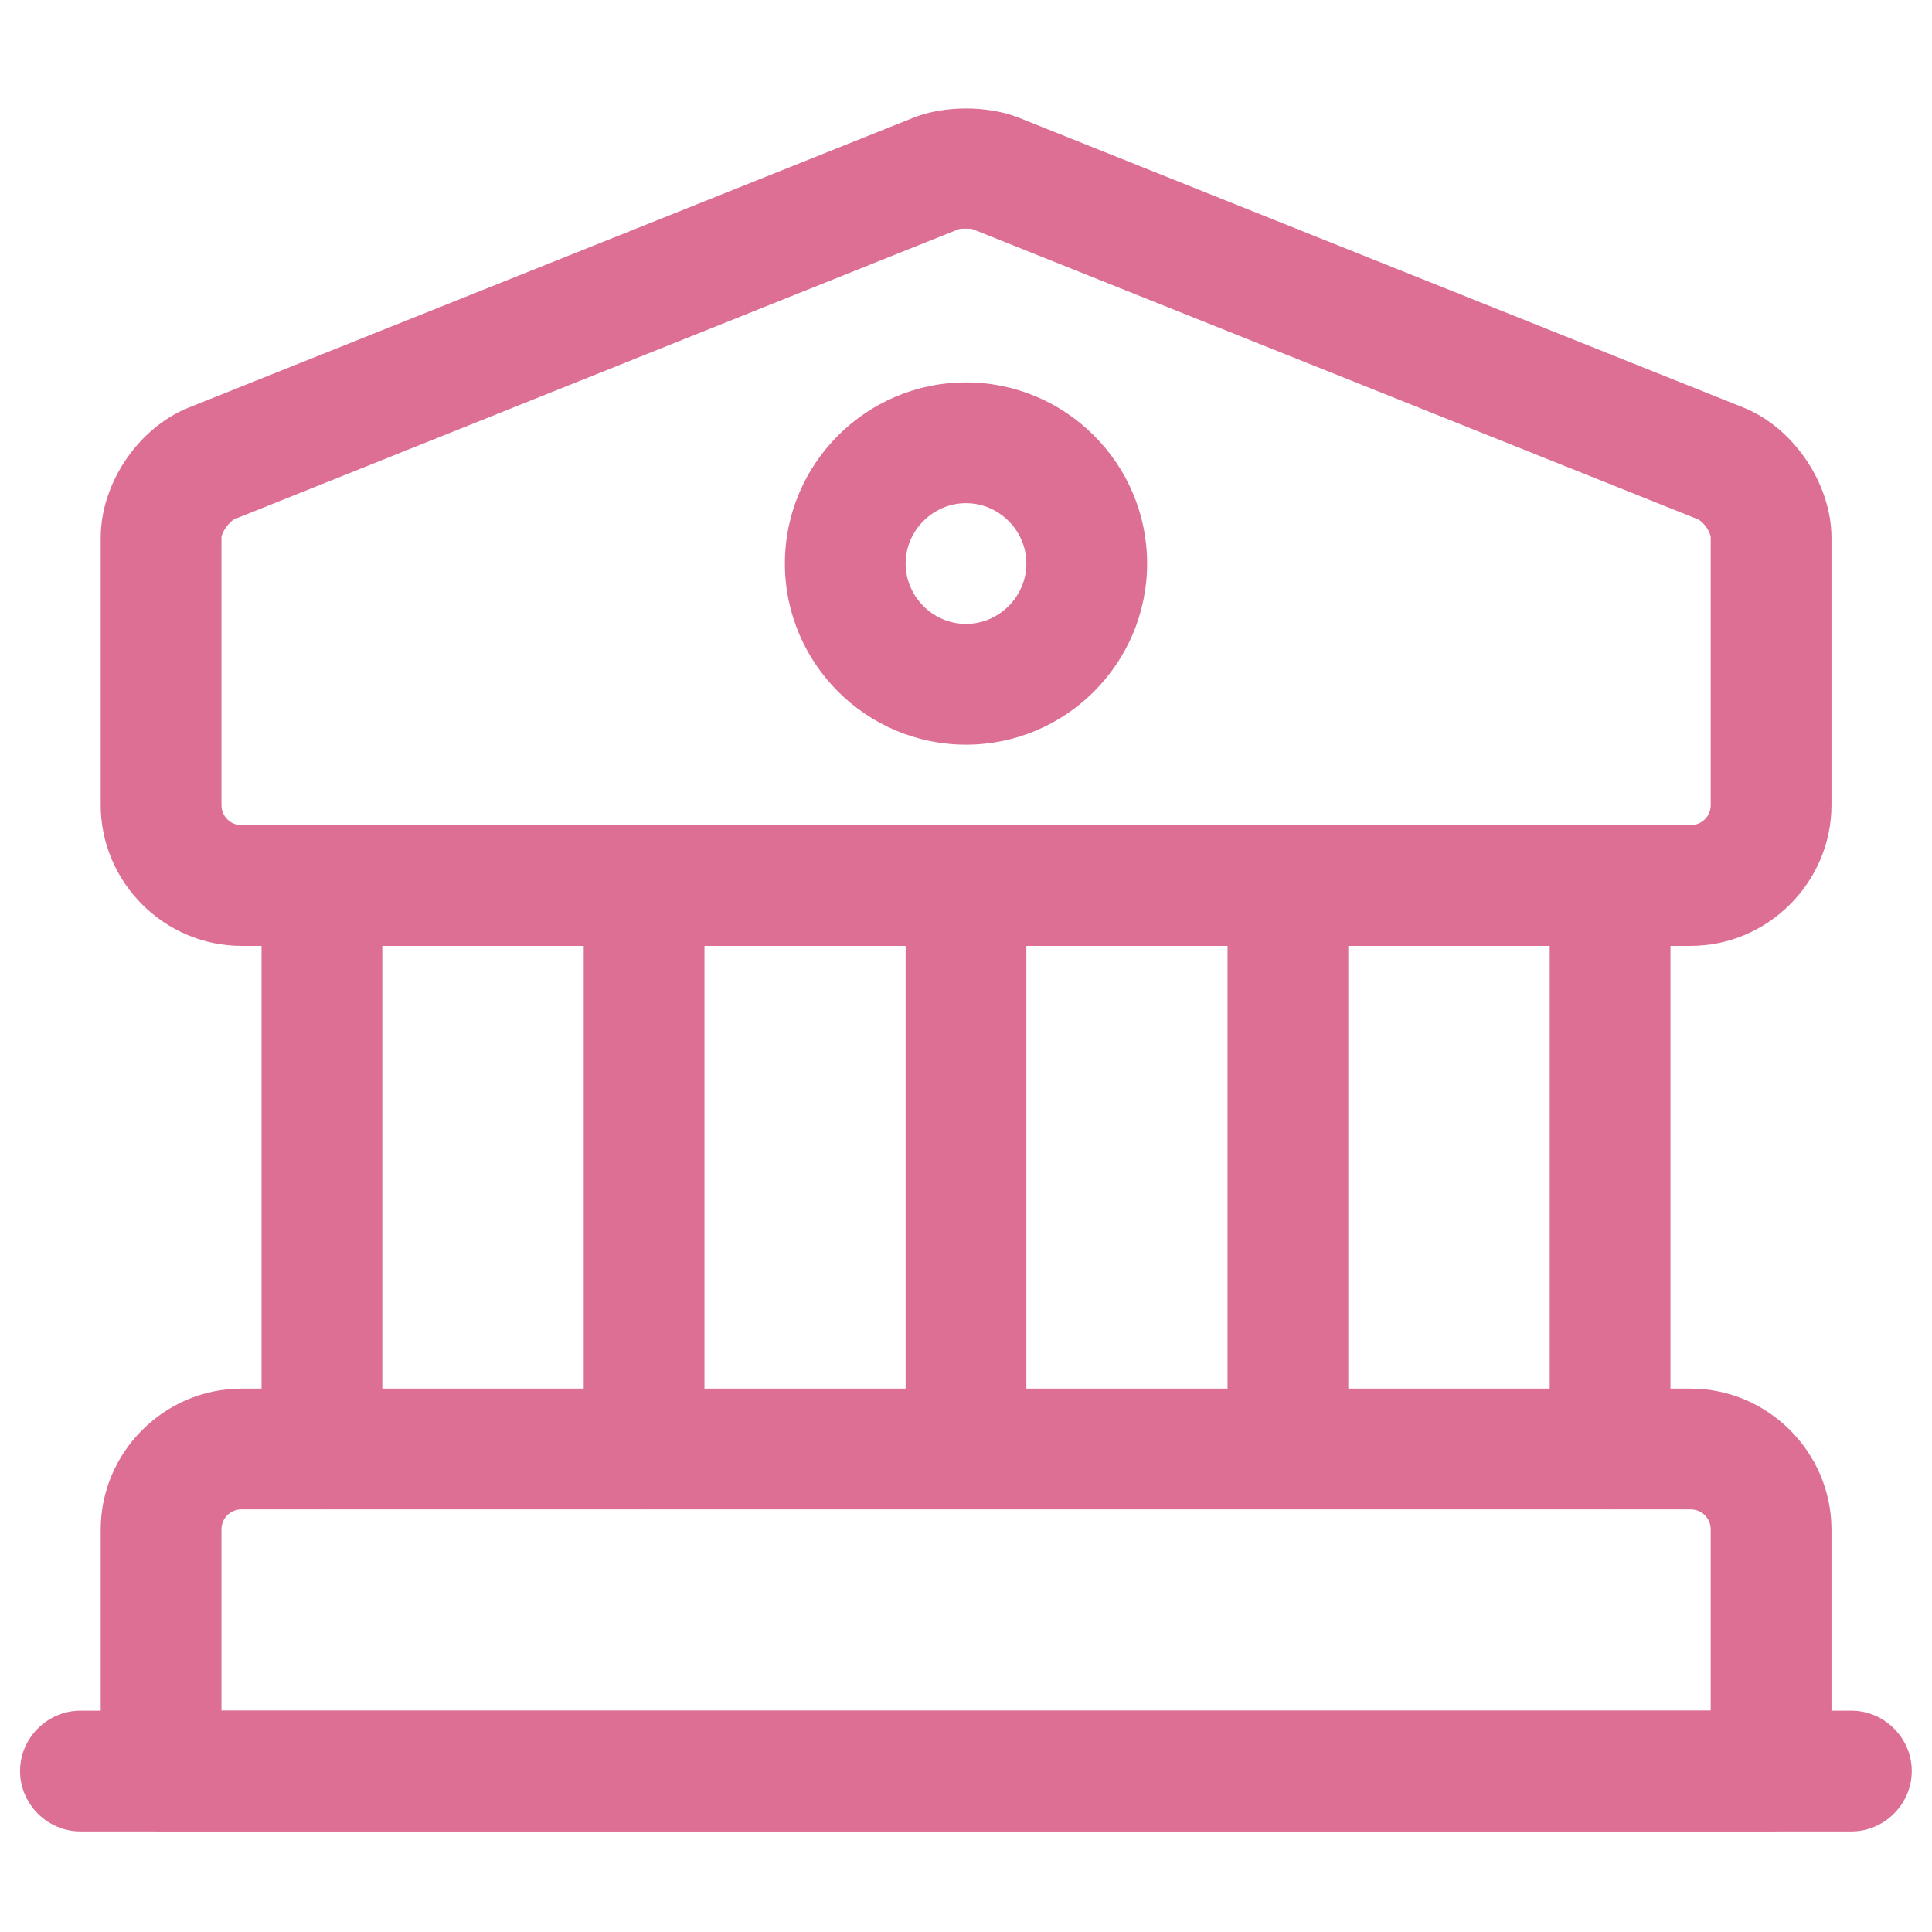 <svg width="32" height="32" viewBox="0 0 32 32" fill="none" xmlns="http://www.w3.org/2000/svg">
<path d="M28.001 15.667H4.001C2.721 15.667 1.668 14.614 1.668 13.334V8.907C1.668 8 2.295 7.08 3.135 6.747L15.135 1.947C15.641 1.747 16.361 1.747 16.868 1.947L28.868 6.747C29.708 7.08 30.335 8.014 30.335 8.907V13.334C30.335 14.614 29.281 15.667 28.001 15.667ZM16.001 3.787C15.948 3.787 15.895 3.787 15.868 3.8L3.881 8.6C3.801 8.64 3.668 8.813 3.668 8.907V13.334C3.668 13.52 3.815 13.667 4.001 13.667H28.001C28.188 13.667 28.335 13.52 28.335 13.334V8.907C28.335 8.813 28.215 8.64 28.121 8.6L16.121 3.8C16.095 3.787 16.055 3.787 16.001 3.787Z" fill="#DD6F94"/>
<path d="M29.335 30.333H2.668C2.121 30.333 1.668 29.88 1.668 29.333V25.333C1.668 24.053 2.721 23 4.001 23H28.001C29.281 23 30.335 24.053 30.335 25.333V29.333C30.335 29.88 29.881 30.333 29.335 30.333ZM3.668 28.333H28.335V25.333C28.335 25.147 28.188 25 28.001 25H4.001C3.815 25 3.668 25.147 3.668 25.333V28.333Z" fill="#DD6F94"/>
<path d="M5.332 24.999C4.785 24.999 4.332 24.546 4.332 23.999V14.666C4.332 14.119 4.785 13.666 5.332 13.666C5.879 13.666 6.332 14.119 6.332 14.666V23.999C6.332 24.546 5.879 24.999 5.332 24.999Z" fill="#DD6F94"/>
<path d="M10.668 24.999C10.121 24.999 9.668 24.546 9.668 23.999V14.666C9.668 14.119 10.121 13.666 10.668 13.666C11.215 13.666 11.668 14.119 11.668 14.666V23.999C11.668 24.546 11.215 24.999 10.668 24.999Z" fill="#DD6F94"/>
<path d="M16 24.999C15.453 24.999 15 24.546 15 23.999V14.666C15 14.119 15.453 13.666 16 13.666C16.547 13.666 17 14.119 17 14.666V23.999C17 24.546 16.547 24.999 16 24.999Z" fill="#DD6F94"/>
<path d="M21.332 24.999C20.785 24.999 20.332 24.546 20.332 23.999V14.666C20.332 14.119 20.785 13.666 21.332 13.666C21.879 13.666 22.332 14.119 22.332 14.666V23.999C22.332 24.546 21.879 24.999 21.332 24.999Z" fill="#DD6F94"/>
<path d="M26.668 24.999C26.121 24.999 25.668 24.546 25.668 23.999V14.666C25.668 14.119 26.121 13.666 26.668 13.666C27.215 13.666 27.668 14.119 27.668 14.666V23.999C27.668 24.546 27.215 24.999 26.668 24.999Z" fill="#DD6F94"/>
<path d="M30.665 30.334H1.332C0.785 30.334 0.332 29.881 0.332 29.334C0.332 28.787 0.785 28.334 1.332 28.334H30.665C31.212 28.334 31.665 28.787 31.665 29.334C31.665 29.881 31.212 30.334 30.665 30.334Z" fill="#DD6F94"/>
<path d="M16 12.334C14.347 12.334 13 10.987 13 9.334C13 7.681 14.347 6.334 16 6.334C17.653 6.334 19 7.681 19 9.334C19 10.987 17.653 12.334 16 12.334ZM16 8.334C15.453 8.334 15 8.787 15 9.334C15 9.881 15.453 10.334 16 10.334C16.547 10.334 17 9.881 17 9.334C17 8.787 16.547 8.334 16 8.334Z" fill="#DD6F94"/>
</svg>

